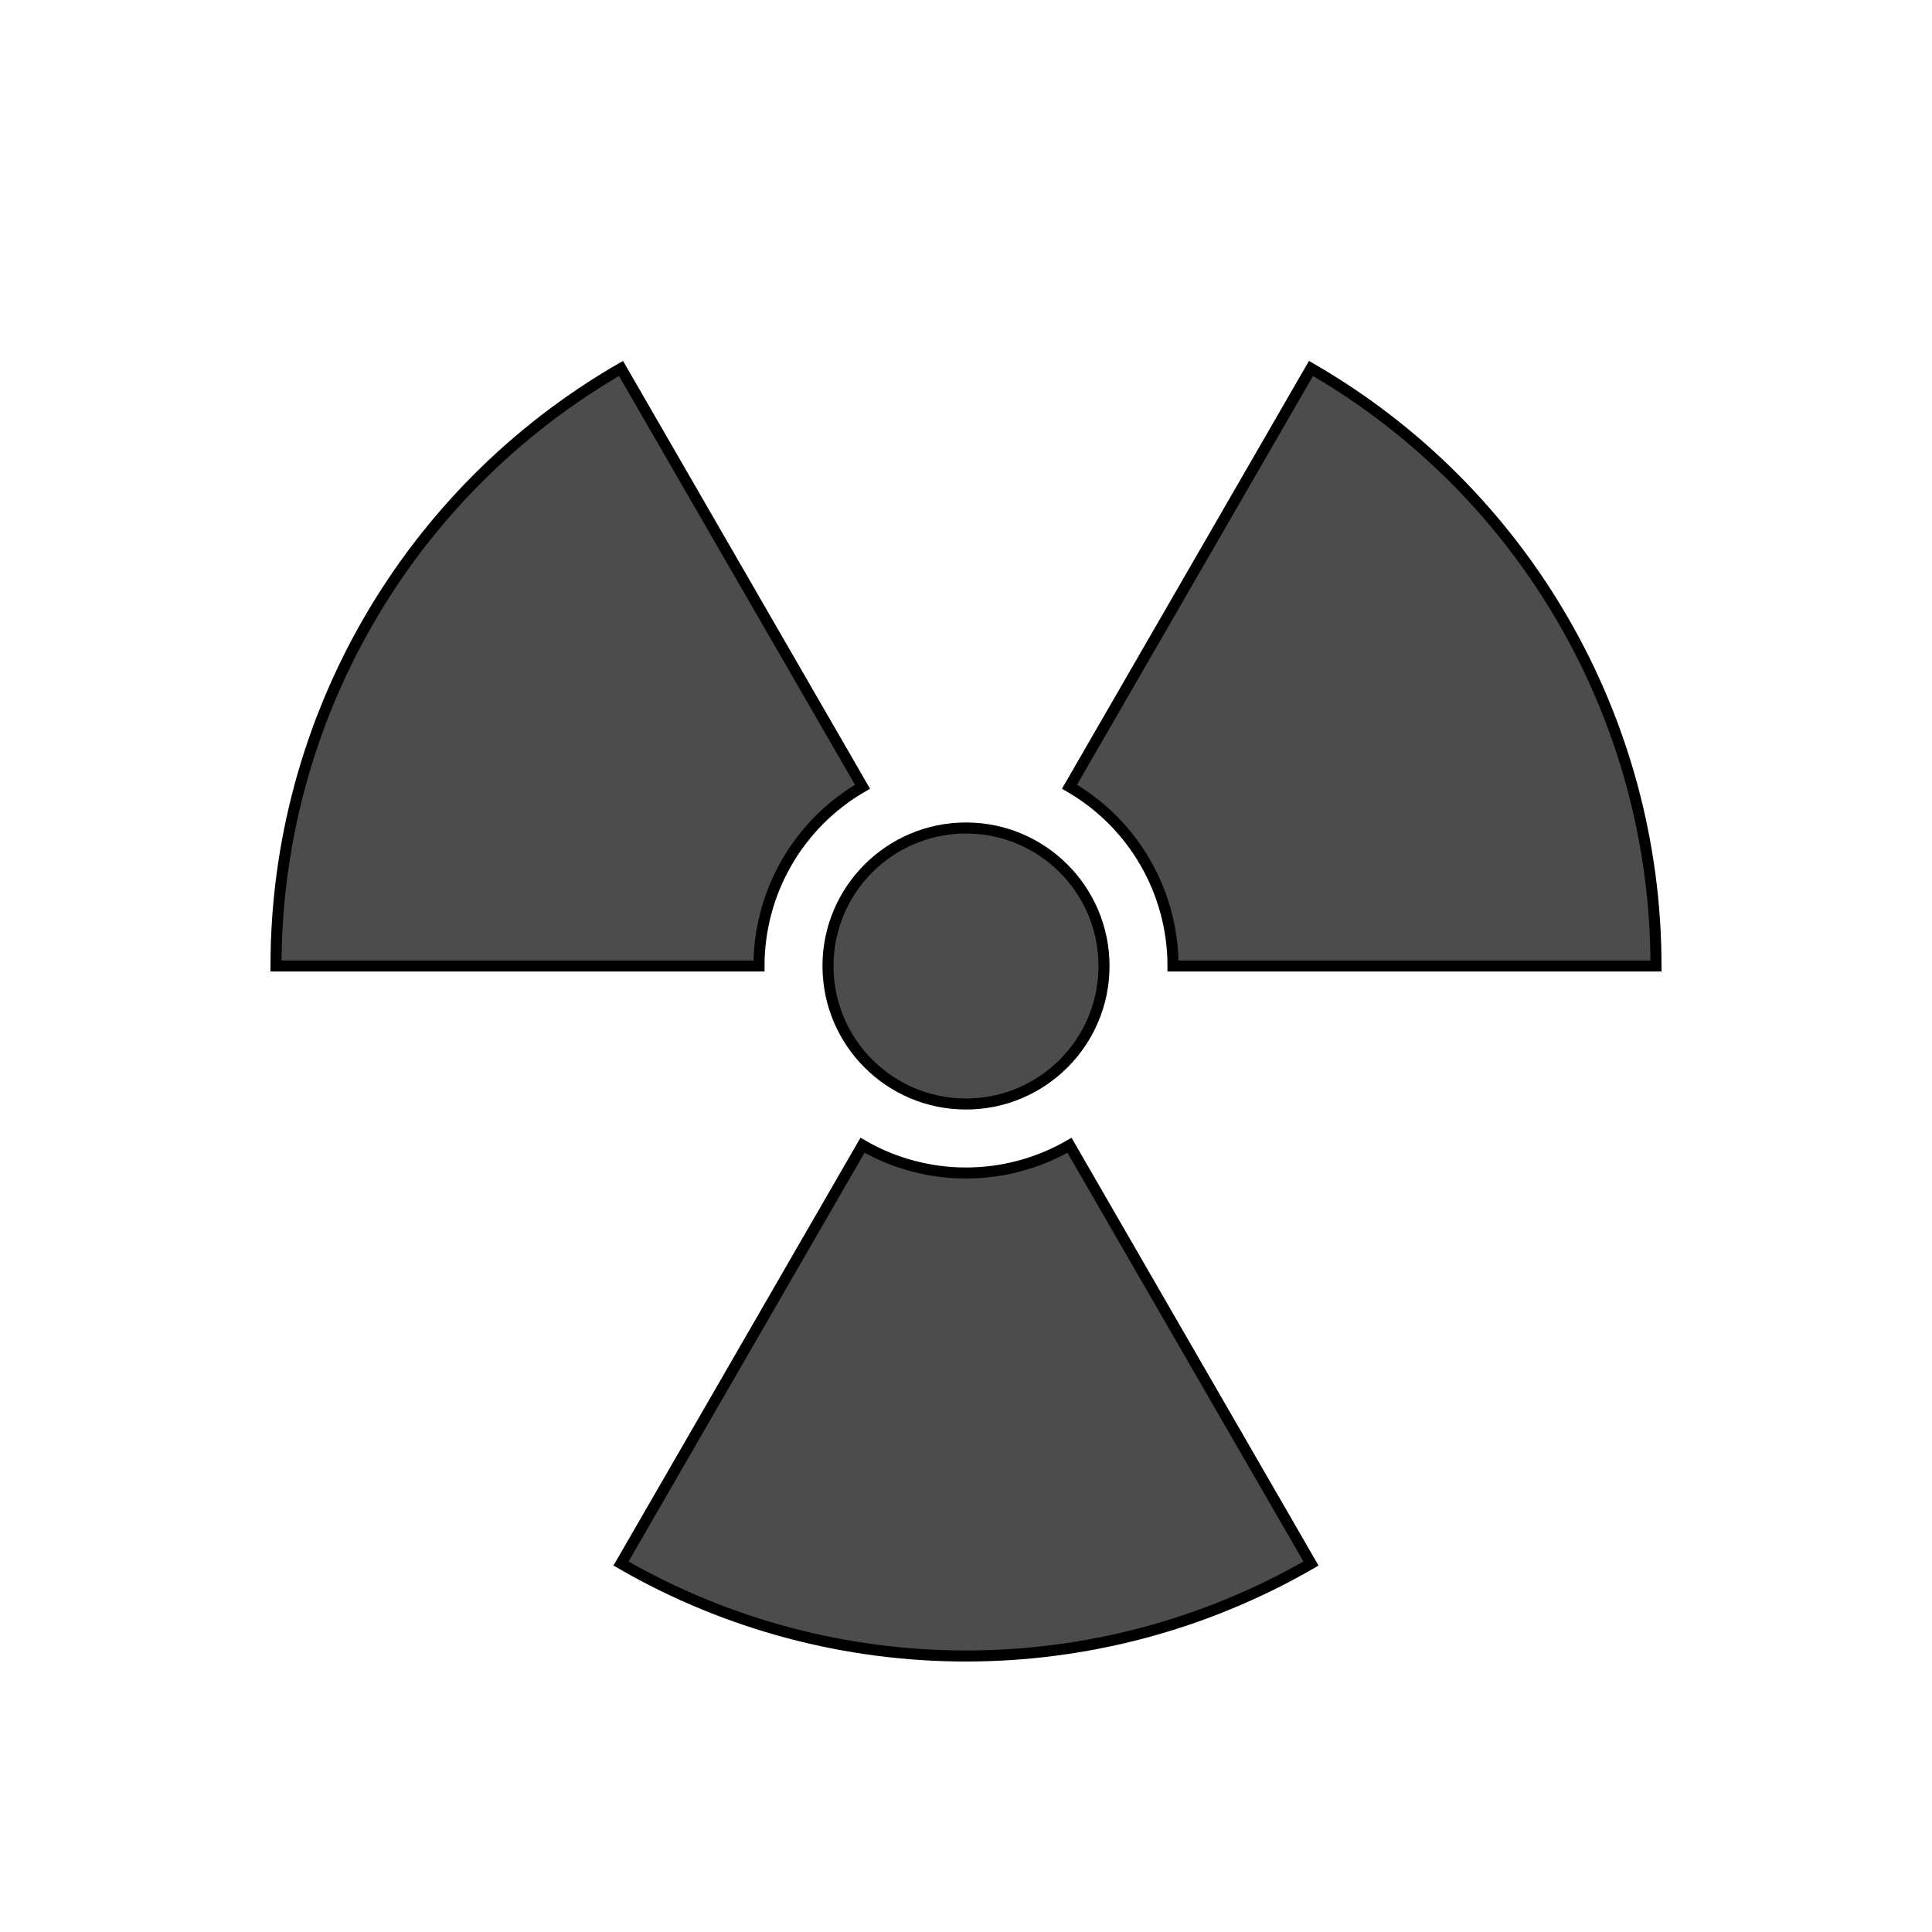 <?xml version="1.0" encoding="utf-8"?>
<svg width="600" height="600" viewBox="-350 -350 700 700" xmlns="http://www.w3.org/2000/svg">
  <g>
    <circle r="50" style="stroke-width: 4px; stroke: rgb(0, 0, 0); fill-opacity: 0.7;"/>
    <path d="M 75 0 C 75 -26.795 60.705 -51.555 37.5 -64.952 L 125 -216.506 C 202.35 -171.848 250 -89.316 250 0 Z" id="bld" style="stroke-width: 4px; stroke: rgb(0, 0, 0); fill-opacity: 0.7;"/>
    <path d="M -37.5 64.952 C -14.295 78.349 14.295 78.349 37.5 64.952 L 125 216.506 C 47.65 261.164 -47.65 261.164 -125 216.506 Z" style="stroke-width: 4px; stroke: rgb(0, 0, 0); fill-opacity: 0.7;"/>
    <path d="M -37.5 -64.952 C -60.705 -51.554 -75 -26.795 -75 0 L -250 0 C -250 -89.316 -202.35 -171.848 -125 -216.506 Z" style="stroke-width: 4px; stroke: rgb(0, 0, 0); fill-opacity: 0.7;"/>
  </g>
</svg>